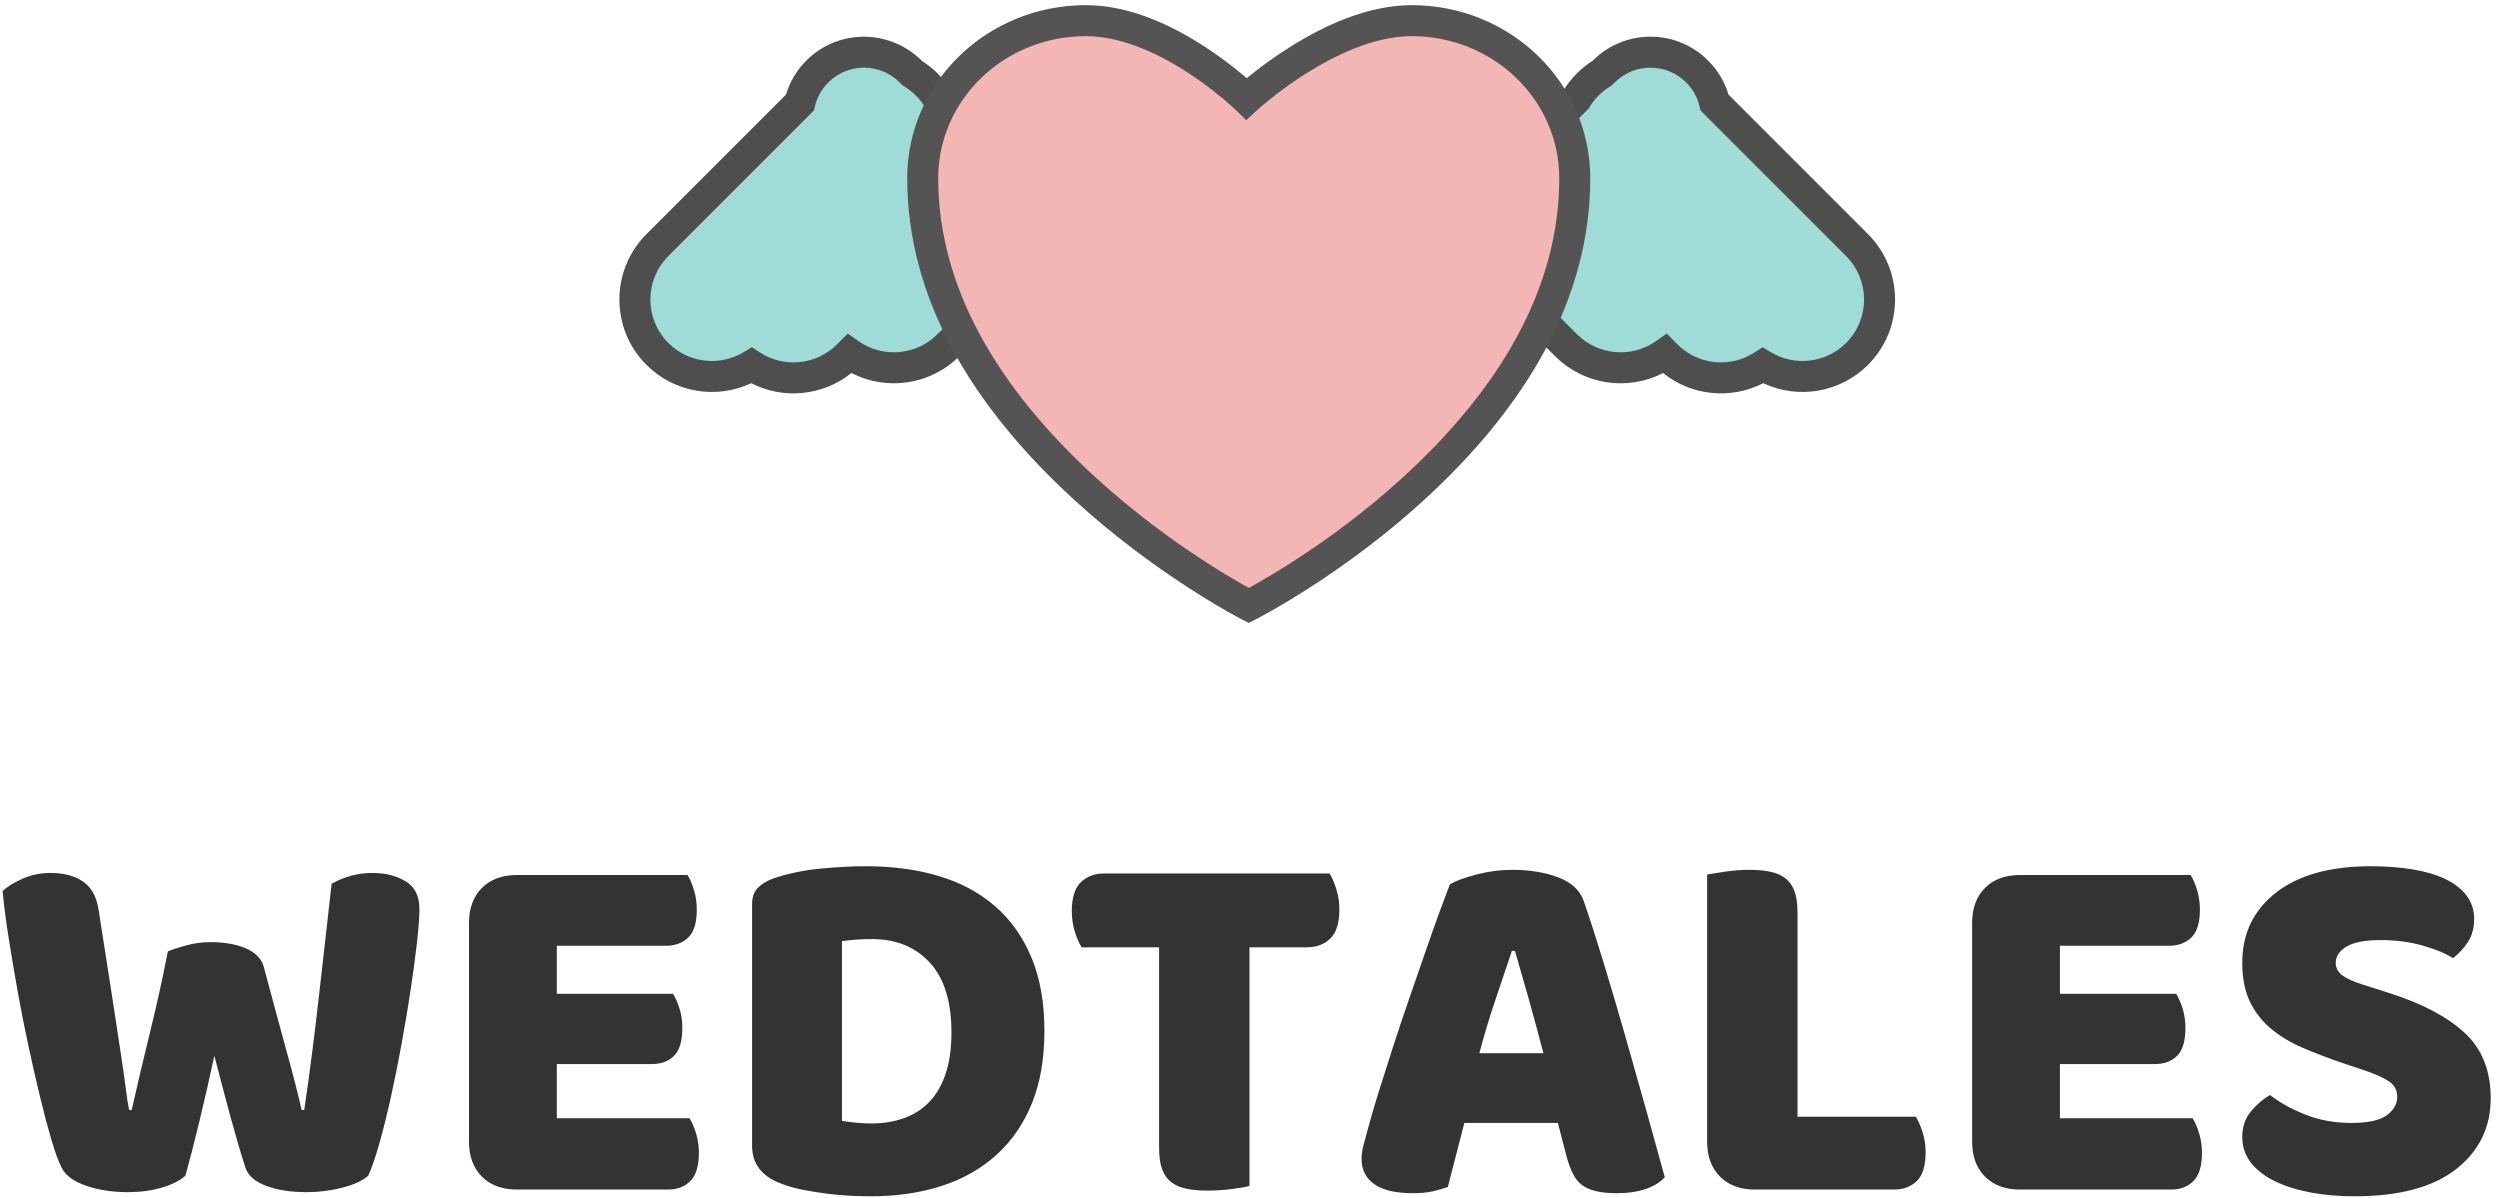 <?xml version="1.0" encoding="UTF-8" standalone="no"?>
<svg width="242px" height="116px" viewBox="0 0 242 116" version="1.1" xmlns="http://www.w3.org/2000/svg" xmlns:xlink="http://www.w3.org/1999/xlink">
    <!-- Generator: Sketch 41.2 (35397) - http://www.bohemiancoding.com/sketch -->
    <title>logo</title>
    <desc>Created with Sketch.</desc>
    <defs></defs>
    <g id="Website" stroke="none" stroke-width="1" fill="none" fill-rule="evenodd">
        <g id="Home-1" transform="translate(-588, -137)">
            <g id="All">
                <g id="logo" transform="translate(588, 137)">
                    <path d="M16.25,92.1 C16.617,91.933 17.192,91.742 17.975,91.525 C18.758,91.308 19.55,91.2 20.35,91.2 C21.75,91.2 22.917,91.408 23.85,91.825 C24.783,92.242 25.35,92.85 25.55,93.65 C25.917,95.017 26.258,96.292 26.575,97.475 C26.892,98.658 27.2,99.792 27.5,100.875 C27.8,101.958 28.092,103.033 28.375,104.1 C28.658,105.167 28.933,106.283 29.2,107.45 L29.45,107.45 C29.75,105.417 30.017,103.475 30.25,101.625 C30.483,99.775 30.7,97.958 30.9,96.175 C31.1,94.392 31.3,92.625 31.5,90.875 C31.7,89.125 31.9,87.35 32.1,85.55 C33.333,84.85 34.65,84.5 36.05,84.5 C37.283,84.5 38.35,84.767 39.25,85.3 C40.15,85.833 40.6,86.733 40.6,88 C40.6,88.733 40.525,89.775 40.375,91.125 C40.225,92.475 40.025,93.983 39.775,95.65 C39.525,97.317 39.233,99.067 38.9,100.9 C38.567,102.733 38.217,104.483 37.85,106.15 C37.483,107.817 37.108,109.325 36.725,110.675 C36.342,112.025 35.983,113.067 35.65,113.8 C35.15,114.267 34.333,114.65 33.2,114.95 C32.067,115.25 30.9,115.4 29.7,115.4 C28.133,115.4 26.808,115.192 25.725,114.775 C24.642,114.358 23.983,113.767 23.75,113 C23.317,111.667 22.85,110.083 22.35,108.25 C21.85,106.417 21.317,104.4 20.75,102.2 C20.283,104.367 19.8,106.483 19.3,108.55 C18.8,110.617 18.35,112.367 17.95,113.8 C17.45,114.267 16.7,114.65 15.7,114.95 C14.7,115.25 13.6,115.4 12.4,115.4 C10.9,115.4 9.542,115.192 8.325,114.775 C7.108,114.358 6.317,113.767 5.95,113 C5.65,112.4 5.325,111.508 4.975,110.325 C4.625,109.142 4.267,107.792 3.9,106.275 C3.533,104.758 3.158,103.117 2.775,101.35 C2.392,99.583 2.042,97.817 1.725,96.05 C1.408,94.283 1.117,92.558 0.85,90.875 C0.583,89.192 0.383,87.65 0.25,86.25 C0.717,85.817 1.367,85.417 2.2,85.05 C3.033,84.683 3.933,84.5 4.9,84.5 C6.167,84.5 7.208,84.775 8.025,85.325 C8.842,85.875 9.35,86.8 9.55,88.1 C10.083,91.5 10.525,94.333 10.875,96.6 C11.225,98.867 11.508,100.725 11.725,102.175 C11.942,103.625 12.1,104.75 12.2,105.55 C12.3,106.35 12.4,106.983 12.5,107.45 L12.75,107.45 C13.05,106.117 13.333,104.883 13.6,103.75 C13.867,102.617 14.142,101.475 14.425,100.325 C14.708,99.175 15,97.942 15.3,96.625 C15.6,95.308 15.917,93.8 16.25,92.1 Z M45.4,89.35 C45.4,87.917 45.817,86.783 46.65,85.95 C47.483,85.117 48.617,84.7 50.05,84.7 L66.55,84.7 C66.783,85.067 66.992,85.55 67.175,86.15 C67.358,86.75 67.45,87.383 67.45,88.05 C67.45,89.317 67.175,90.217 66.625,90.75 C66.075,91.283 65.35,91.55 64.45,91.55 L53.9,91.55 L53.9,96.2 L65.15,96.2 C65.383,96.567 65.592,97.042 65.775,97.625 C65.958,98.208 66.05,98.833 66.05,99.5 C66.05,100.767 65.783,101.667 65.25,102.2 C64.717,102.733 64,103 63.1,103 L53.9,103 L53.9,108.25 L66.75,108.25 C66.983,108.617 67.192,109.1 67.375,109.7 C67.558,110.3 67.65,110.933 67.65,111.6 C67.65,112.867 67.375,113.775 66.825,114.325 C66.275,114.875 65.55,115.15 64.65,115.15 L50.05,115.15 C48.617,115.15 47.483,114.733 46.65,113.9 C45.817,113.067 45.4,111.933 45.4,110.5 L45.4,89.35 Z M81.5,108.5 C81.867,108.567 82.317,108.625 82.85,108.675 C83.383,108.725 83.883,108.75 84.35,108.75 C85.483,108.75 86.525,108.583 87.475,108.25 C88.425,107.917 89.242,107.4 89.925,106.7 C90.608,106 91.142,105.092 91.525,103.975 C91.908,102.858 92.1,101.517 92.1,99.95 C92.1,96.95 91.4,94.692 90,93.175 C88.6,91.658 86.733,90.9 84.4,90.9 C83.933,90.9 83.458,90.917 82.975,90.95 C82.492,90.983 82,91.033 81.5,91.1 L81.5,108.5 Z M84.3,115.8 C83.733,115.8 83.083,115.783 82.35,115.75 C81.617,115.717 80.858,115.65 80.075,115.55 C79.292,115.45 78.508,115.325 77.725,115.175 C76.942,115.025 76.217,114.817 75.55,114.55 C73.717,113.85 72.8,112.633 72.8,110.9 L72.8,87.55 C72.8,86.85 72.992,86.308 73.375,85.925 C73.758,85.542 74.283,85.233 74.95,85 C76.383,84.533 77.9,84.225 79.5,84.075 C81.1,83.925 82.533,83.85 83.8,83.85 C86.4,83.85 88.758,84.167 90.875,84.8 C92.992,85.433 94.808,86.408 96.325,87.725 C97.842,89.042 99.017,90.7 99.85,92.7 C100.683,94.7 101.1,97.067 101.1,99.8 C101.1,102.467 100.7,104.792 99.9,106.775 C99.1,108.758 97.958,110.425 96.475,111.775 C94.992,113.125 93.217,114.133 91.15,114.8 C89.083,115.467 86.8,115.8 84.3,115.8 Z M104.7,91.7 C104.467,91.333 104.25,90.833 104.05,90.2 C103.85,89.567 103.75,88.9 103.75,88.2 C103.75,86.9 104.042,85.967 104.625,85.4 C105.208,84.833 105.967,84.55 106.9,84.55 L128.7,84.55 C128.933,84.917 129.15,85.417 129.35,86.05 C129.55,86.683 129.65,87.35 129.65,88.05 C129.65,89.35 129.358,90.283 128.775,90.85 C128.192,91.417 127.433,91.7 126.5,91.7 L120.95,91.7 L120.95,114.8 C120.583,114.9 120.008,115 119.225,115.1 C118.442,115.2 117.667,115.25 116.9,115.25 C116.133,115.25 115.458,115.192 114.875,115.075 C114.292,114.958 113.8,114.75 113.4,114.45 C113,114.15 112.7,113.733 112.5,113.2 C112.3,112.667 112.2,111.967 112.2,111.1 L112.2,91.7 L104.7,91.7 Z M140.35,85.6 C140.917,85.267 141.775,84.95 142.925,84.65 C144.075,84.35 145.233,84.2 146.4,84.2 C148.067,84.2 149.542,84.442 150.825,84.925 C152.108,85.408 152.933,86.167 153.3,87.2 C153.9,88.933 154.55,90.95 155.25,93.25 C155.95,95.55 156.65,97.925 157.35,100.375 C158.05,102.825 158.733,105.242 159.4,107.625 C160.067,110.008 160.65,112.117 161.15,113.95 C160.75,114.417 160.15,114.792 159.35,115.075 C158.55,115.358 157.6,115.5 156.5,115.5 C155.7,115.5 155.025,115.433 154.475,115.3 C153.925,115.167 153.475,114.967 153.125,114.7 C152.775,114.433 152.492,114.083 152.275,113.65 C152.058,113.217 151.867,112.717 151.7,112.15 L150.8,108.7 L141.75,108.7 C141.483,109.7 141.217,110.733 140.95,111.8 C140.683,112.867 140.417,113.9 140.15,114.9 C139.683,115.067 139.192,115.208 138.675,115.325 C138.158,115.442 137.533,115.5 136.8,115.5 C135.1,115.5 133.842,115.208 133.025,114.625 C132.208,114.042 131.8,113.233 131.8,112.2 C131.8,111.733 131.867,111.267 132,110.8 C132.133,110.333 132.283,109.783 132.45,109.15 C132.683,108.25 133.008,107.133 133.425,105.8 C133.842,104.467 134.3,103.025 134.8,101.475 C135.3,99.925 135.833,98.333 136.4,96.7 C136.967,95.067 137.5,93.525 138,92.075 C138.5,90.625 138.958,89.333 139.375,88.2 C139.792,87.067 140.117,86.2 140.35,85.6 Z M146.35,92.05 C145.883,93.45 145.358,95.008 144.775,96.725 C144.192,98.442 143.667,100.183 143.2,101.95 L149.4,101.95 C148.933,100.15 148.458,98.392 147.975,96.675 C147.492,94.958 147.05,93.417 146.65,92.05 L146.35,92.05 Z M169.9,115.15 C168.467,115.15 167.333,114.733 166.5,113.9 C165.667,113.067 165.25,111.933 165.25,110.5 L165.25,84.65 C165.617,84.583 166.2,84.492 167,84.375 C167.8,84.258 168.567,84.2 169.3,84.2 C170.067,84.2 170.742,84.258 171.325,84.375 C171.908,84.492 172.4,84.7 172.8,85 C173.2,85.3 173.5,85.717 173.7,86.25 C173.9,86.783 174,87.483 174,88.35 L174,108.1 L185.45,108.1 C185.683,108.467 185.9,108.958 186.1,109.575 C186.3,110.192 186.4,110.833 186.4,111.5 C186.4,112.833 186.117,113.775 185.55,114.325 C184.983,114.875 184.233,115.15 183.3,115.15 L169.9,115.15 Z M190.9,89.35 C190.9,87.917 191.317,86.783 192.15,85.95 C192.983,85.117 194.117,84.7 195.55,84.7 L212.05,84.7 C212.283,85.067 212.492,85.55 212.675,86.15 C212.858,86.75 212.95,87.383 212.95,88.05 C212.95,89.317 212.675,90.217 212.125,90.75 C211.575,91.283 210.85,91.55 209.95,91.55 L199.4,91.55 L199.4,96.2 L210.65,96.2 C210.883,96.567 211.092,97.042 211.275,97.625 C211.458,98.208 211.55,98.833 211.55,99.5 C211.55,100.767 211.283,101.667 210.75,102.2 C210.217,102.733 209.5,103 208.6,103 L199.4,103 L199.4,108.25 L212.25,108.25 C212.483,108.617 212.692,109.1 212.875,109.7 C213.058,110.3 213.15,110.933 213.15,111.6 C213.15,112.867 212.875,113.775 212.325,114.325 C211.775,114.875 211.05,115.15 210.15,115.15 L195.55,115.15 C194.117,115.15 192.983,114.733 192.15,113.9 C191.317,113.067 190.9,111.933 190.9,110.5 L190.9,89.35 Z M226.9,102.95 C225.433,102.45 224.1,101.942 222.9,101.425 C221.7,100.908 220.667,100.283 219.8,99.55 C218.933,98.817 218.258,97.942 217.775,96.925 C217.292,95.908 217.05,94.667 217.05,93.2 C217.05,90.367 218.142,88.1 220.325,86.4 C222.508,84.7 225.567,83.85 229.5,83.85 C230.933,83.85 232.267,83.95 233.5,84.15 C234.733,84.35 235.792,84.658 236.675,85.075 C237.558,85.492 238.25,86.025 238.75,86.675 C239.25,87.325 239.5,88.083 239.5,88.95 C239.5,89.817 239.3,90.558 238.9,91.175 C238.5,91.792 238.017,92.317 237.45,92.75 C236.717,92.283 235.733,91.875 234.5,91.525 C233.267,91.175 231.917,91 230.45,91 C228.95,91 227.85,91.208 227.15,91.625 C226.45,92.042 226.1,92.567 226.1,93.2 C226.1,93.7 226.317,94.108 226.75,94.425 C227.183,94.742 227.833,95.033 228.7,95.3 L231.35,96.15 C234.483,97.15 236.892,98.425 238.575,99.975 C240.258,101.525 241.1,103.633 241.1,106.3 C241.1,109.133 239.983,111.425 237.75,113.175 C235.517,114.925 232.233,115.8 227.9,115.8 C226.367,115.8 224.942,115.675 223.625,115.425 C222.308,115.175 221.158,114.808 220.175,114.325 C219.192,113.842 218.425,113.242 217.875,112.525 C217.325,111.808 217.05,110.983 217.05,110.05 C217.05,109.083 217.333,108.258 217.9,107.575 C218.467,106.892 219.083,106.367 219.75,106 C220.683,106.733 221.825,107.367 223.175,107.9 C224.525,108.433 226,108.7 227.6,108.7 C229.233,108.7 230.383,108.45 231.05,107.95 C231.717,107.45 232.05,106.867 232.05,106.2 C232.05,105.533 231.783,105.025 231.25,104.675 C230.717,104.325 229.967,103.983 229,103.65 L226.9,102.95 Z" id="WEDTALES" fill="#333333"></path>
                    <g transform="translate(59, 0)">
                        <path d="M106.975,9.935 L120.754,23.714 C123.671,26.631 123.671,31.351 120.76,34.262 C118.295,36.727 114.517,37.103 111.649,35.38 C108.763,37.255 104.856,36.934 102.325,34.402 L102.167,34.244 C99.26,36.296 95.205,36.026 92.601,33.422 L88.162,28.983 C87.966,28.787 87.783,28.583 87.613,28.371 C86.773,28.061 85.985,27.569 85.311,26.895 C82.821,24.405 82.816,20.353 85.313,17.857 L93.579,9.591 C93.883,9.09 94.251,8.618 94.683,8.185 C95.115,7.754 95.587,7.386 96.087,7.083 L96.246,6.923 C98.741,4.428 102.789,4.426 105.284,6.921 C106.145,7.782 106.709,8.83 106.975,9.935 Z" id="Fill-1" fill="#9FDCD7"></path>
                        <path d="M102.334,32.29 L101.302,33.019 C98.954,34.676 95.717,34.416 93.661,32.361 L89.223,27.923 C89.067,27.766 88.92,27.603 88.783,27.432 L88.522,27.107 L88.132,26.964 C87.476,26.722 86.878,26.341 86.371,25.834 C84.465,23.928 84.465,20.826 86.373,18.918 L94.767,10.524 L94.861,10.37 C95.107,9.965 95.402,9.588 95.744,9.246 C96.085,8.905 96.461,8.611 96.865,8.365 L97.02,8.271 L97.307,7.983 C99.217,6.074 102.315,6.073 104.224,7.982 C104.868,8.626 105.308,9.419 105.517,10.286 L105.616,10.697 L119.694,24.775 C122.024,27.105 122.026,30.875 119.7,33.201 C117.759,35.142 114.746,35.491 112.421,34.094 L111.617,33.611 L110.831,34.122 C108.495,35.641 105.378,35.335 103.385,33.342 L103.228,33.184 L102.334,32.29 Z M106.345,5.861 C103.264,2.78 98.267,2.781 95.186,5.862 C94.6,6.249 94.089,6.659 93.623,7.125 C93.156,7.592 92.746,8.103 92.396,8.652 L84.252,16.796 C81.172,19.877 81.172,24.878 84.25,27.956 C84.965,28.671 85.798,29.233 86.707,29.624 C86.834,29.768 86.965,29.908 87.102,30.044 L91.54,34.483 C94.336,37.279 98.581,37.866 101.982,36.108 C104.739,38.328 108.555,38.698 111.679,37.094 C115.044,38.675 119.12,38.024 121.821,35.323 C125.319,31.825 125.317,26.155 121.815,22.653 L108.318,9.156 C107.946,7.922 107.276,6.792 106.345,5.861 Z" id="Stroke-3" fill="#4E4E4E"></path>
                        <path d="M18.424,9.935 L4.645,23.714 C1.728,26.631 1.728,31.351 4.639,34.262 C7.104,36.727 10.882,37.103 13.751,35.38 C16.637,37.255 20.543,36.934 23.075,34.402 L23.233,34.244 C26.139,36.296 30.195,36.026 32.799,33.422 L37.237,28.983 C37.433,28.787 37.617,28.583 37.786,28.371 C38.626,28.061 39.414,27.569 40.089,26.895 C42.579,24.405 42.583,20.353 40.087,17.857 L31.821,9.591 C31.517,9.09 31.148,8.618 30.716,8.185 C30.284,7.754 29.813,7.386 29.313,7.083 L29.153,6.923 C26.658,4.428 22.61,4.426 20.115,6.921 C19.254,7.782 18.69,8.83 18.424,9.935 Z" id="Fill-4" fill="#9FDCD7"></path>
                        <path d="M3.584,22.653 C0.083,26.155 0.081,31.825 3.579,35.323 C6.28,38.024 10.355,38.675 13.72,37.094 C16.844,38.699 20.66,38.328 23.418,36.108 C26.818,37.866 31.063,37.279 33.859,34.483 L38.298,30.044 C38.434,29.908 38.565,29.768 38.692,29.624 C39.602,29.233 40.434,28.671 41.149,27.956 C44.227,24.878 44.228,19.877 41.148,16.796 L33.003,8.652 C32.654,8.103 32.244,7.592 31.777,7.125 C31.311,6.659 30.8,6.249 30.252,5.9 C27.133,2.781 22.135,2.78 19.054,5.861 C18.123,6.792 17.453,7.922 17.082,9.156 L3.584,22.653 Z M5.706,24.775 L19.784,10.697 L19.883,10.286 C20.091,9.419 20.532,8.626 21.176,7.982 C23.084,6.073 26.183,6.074 28.092,7.984 L28.252,8.144 L28.38,8.272 L28.535,8.365 C28.939,8.611 29.314,8.905 29.655,9.246 C29.997,9.588 30.293,9.965 30.539,10.369 L30.632,10.524 L39.026,18.918 C40.935,20.826 40.934,23.928 39.028,25.834 C38.521,26.341 37.923,26.722 37.268,26.964 L36.877,27.108 L36.617,27.432 C36.48,27.602 36.333,27.766 36.176,27.923 L31.738,32.361 C29.683,34.416 26.445,34.676 24.098,33.019 L23.065,32.29 L22.014,33.342 C20.021,35.335 16.905,35.641 14.568,34.122 L13.782,33.611 L12.978,34.094 C10.653,35.491 7.64,35.142 5.7,33.201 C3.374,30.875 3.375,27.105 5.706,24.775 Z" id="Stroke-5" fill="#4E4E4E"></path>
                        <path d="M46.099,2 C37.384,2 30.319,8.827 30.319,17.248 C30.319,42.424 61.878,58.613 61.878,58.613 C61.878,58.613 93.437,42.645 93.437,17.248 C93.437,8.827 86.372,2 77.658,2 C69.835,2 61.662,9.569 61.662,9.569 C61.662,9.569 53.921,2 46.099,2 Z" id="Fill-6" fill="#F4B5B5"></path>
                        <path d="M61.293,7.236 C60.189,6.312 58.959,5.389 57.631,4.526 C53.768,2.018 49.864,0.5 46.099,0.5 C36.567,0.5 28.819,7.987 28.819,17.248 C28.819,28.759 34.944,39.23 45.088,48.48 C48.606,51.688 52.369,54.519 56.133,56.95 C57.452,57.802 58.677,58.544 59.779,59.172 C60.167,59.393 60.512,59.584 60.811,59.745 C60.994,59.844 61.123,59.912 61.193,59.948 L61.873,60.297 L62.555,59.952 C62.626,59.916 62.755,59.849 62.938,59.752 C63.237,59.592 63.583,59.403 63.971,59.184 C65.073,58.563 66.299,57.829 67.618,56.985 C71.383,54.575 75.147,51.761 78.666,48.565 C88.811,39.349 94.937,28.856 94.937,17.248 C94.937,7.987 87.19,0.5 77.658,0.5 C77.301,0.5 76.94,0.514 76.577,0.542 C73.128,0.804 69.526,2.261 65.93,4.513 C64.557,5.373 63.278,6.293 62.125,7.214 C61.972,7.336 61.826,7.454 61.686,7.57 C61.563,7.464 61.432,7.352 61.293,7.236 Z M61.265,56.565 C60.21,55.964 59.031,55.251 57.761,54.43 C54.128,52.084 50.495,49.351 47.109,46.263 C37.529,37.527 31.819,27.766 31.819,17.248 C31.819,9.667 38.201,3.5 46.099,3.5 C49.178,3.5 52.576,4.821 55.997,7.042 C57.217,7.835 58.351,8.686 59.367,9.536 C59.722,9.833 60.035,10.107 60.303,10.352 C60.46,10.495 60.565,10.594 60.613,10.641 L61.634,11.639 L62.681,10.669 C62.733,10.621 62.844,10.521 63.011,10.377 C63.294,10.131 63.625,9.856 63.997,9.558 C65.065,8.705 66.252,7.851 67.522,7.056 C70.744,5.038 73.923,3.753 76.805,3.533 C77.093,3.511 77.378,3.5 77.658,3.5 C85.555,3.5 91.937,9.667 91.937,17.248 C91.937,27.863 86.228,37.643 76.649,46.344 C73.264,49.419 69.632,52.134 66.001,54.458 C64.731,55.271 63.553,55.976 62.498,56.571 C62.277,56.695 62.072,56.809 61.883,56.912 C61.693,56.807 61.486,56.692 61.265,56.565 Z" id="Stroke-7" fill="#545454"></path>
                    </g>
                </g>
            </g>
        </g>
    </g>
</svg>
